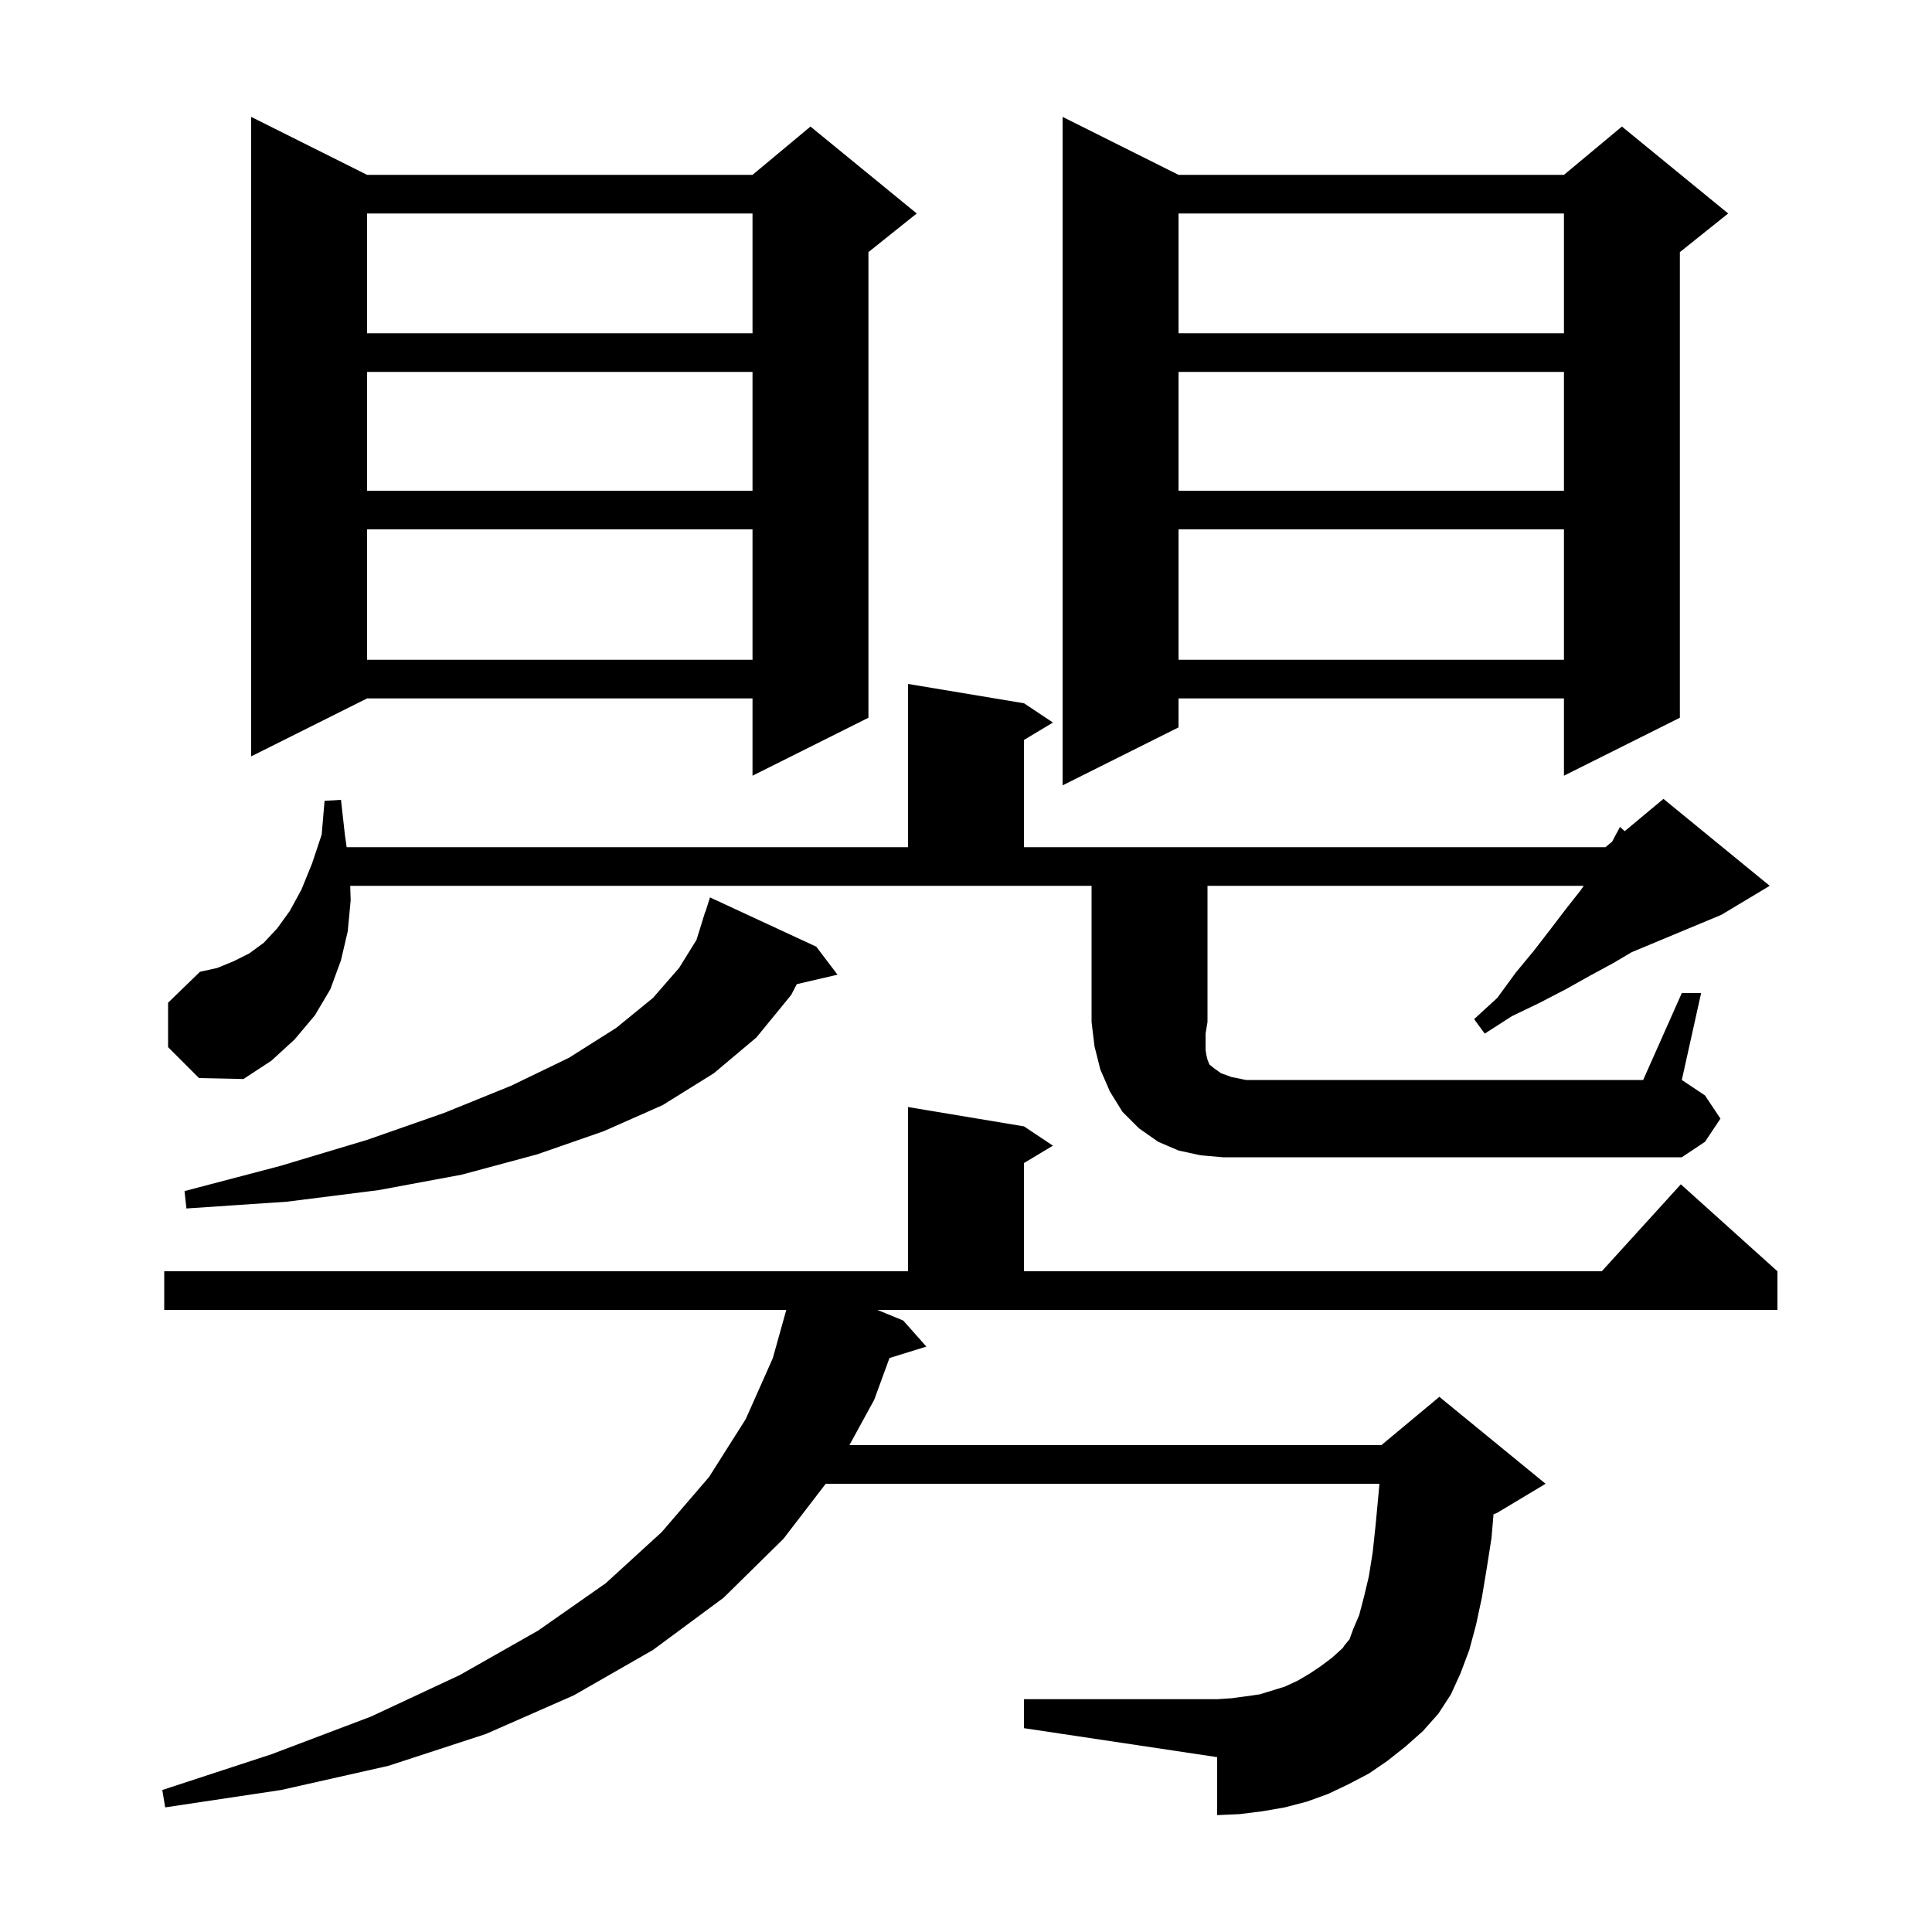 <svg xmlns="http://www.w3.org/2000/svg" xmlns:xlink="http://www.w3.org/1999/xlink" version="1.1" baseProfile="full" viewBox="0 0 200 200" width="200" height="200">
<g fill="black">
<path d="M 143.6 182.3 L 141.7 183.6 L 139.6 184.7 L 137.5 185.7 L 135.3 186.5 L 133.0 187.1 L 130.7 187.5 L 128.3 187.8 L 126.0 187.9 L 126.0 181.9 L 106.0 178.9 L 106.0 175.9 L 126.0 175.9 L 127.5 175.8 L 129.0 175.6 L 130.4 175.4 L 133.0 174.6 L 134.3 174.0 L 135.5 173.3 L 136.7 172.5 L 137.9 171.6 L 139.0 170.6 L 139.2 170.3 L 139.7 169.7 L 140.1 168.6 L 140.7 167.2 L 141.2 165.3 L 141.7 163.2 L 142.1 160.7 L 142.4 157.9 L 142.7 154.7 L 142.797 153.6 L 85.478 153.6 L 81.1 159.3 L 74.9 165.4 L 67.6 170.8 L 59.4 175.5 L 50.3 179.5 L 40.2 182.8 L 29.1 185.3 L 17.1 187.1 L 16.8 185.3 L 28.1 181.6 L 38.4 177.7 L 47.6 173.4 L 55.7 168.8 L 62.7 163.9 L 68.5 158.6 L 73.4 152.9 L 77.2 146.9 L 80.0 140.6 L 81.397 135.6 L 17.0 135.6 L 17.0 131.6 L 94.0 131.6 L 94.0 114.6 L 106.0 116.6 L 109.0 118.6 L 106.0 120.4 L 106.0 131.6 L 165.818 131.6 L 174.0 122.6 L 184.0 131.6 L 184.0 135.6 L 90.822 135.6 L 93.5 136.7 L 95.9 139.4 L 92.08 140.581 L 90.5 144.9 L 87.931 149.6 L 143.0 149.6 L 149.0 144.6 L 160.0 153.6 L 155.0 156.6 L 154.609 156.763 L 154.4 159.2 L 153.9 162.4 L 153.4 165.4 L 152.8 168.2 L 152.1 170.8 L 151.2 173.2 L 150.2 175.4 L 148.9 177.4 L 147.3 179.2 L 145.5 180.8 Z M 84.5 98.0 L 86.7 100.9 L 82.483 101.879 L 81.9 103.0 L 78.3 107.4 L 73.9 111.1 L 68.6 114.4 L 62.5 117.1 L 55.6 119.5 L 47.8 121.6 L 39.2 123.2 L 29.7 124.4 L 19.3 125.1 L 19.1 123.3 L 29.0 120.7 L 38.0 118.0 L 46.0 115.2 L 52.9 112.4 L 58.9 109.5 L 63.8 106.4 L 67.6 103.3 L 70.3 100.2 L 72.1 97.3 L 73.0 94.4 L 73.018 94.406 L 73.5 92.9 Z M 174.1 102.8 L 176.1 102.8 L 174.1 111.8 L 176.5 113.4 L 178.1 115.8 L 176.5 118.2 L 174.1 119.8 L 126.6 119.8 L 124.3 119.6 L 122.0 119.1 L 119.9 118.2 L 117.9 116.8 L 116.2 115.1 L 114.9 113.0 L 113.9 110.7 L 113.3 108.3 L 113.0 105.8 L 113.0 91.7 L 36.255 91.7 L 36.3 93.2 L 36.0 96.4 L 35.3 99.4 L 34.2 102.4 L 32.6 105.1 L 30.5 107.6 L 28.1 109.8 L 25.2 111.7 L 20.6 111.6 L 17.4 108.4 L 17.4 103.8 L 20.7 100.6 L 22.5 100.2 L 24.2 99.5 L 25.8 98.7 L 27.3 97.6 L 28.7 96.1 L 30.0 94.3 L 31.2 92.1 L 32.3 89.4 L 33.3 86.4 L 33.6 82.9 L 35.3 82.8 L 35.7 86.4 L 35.886 87.7 L 94.0 87.7 L 94.0 70.8 L 106.0 72.8 L 109.0 74.8 L 106.0 76.6 L 106.0 87.7 L 166.2 87.7 L 166.88 87.133 L 166.9 87.1 L 167.7 85.6 L 168.188 86.044 L 172.2 82.7 L 183.2 91.7 L 178.2 94.7 L 168.913 98.57 L 167.0 99.7 L 164.6 101.0 L 162.1 102.4 L 159.4 103.8 L 156.5 105.2 L 153.7 107.0 L 152.6 105.5 L 155.0 103.3 L 156.9 100.7 L 158.8 98.4 L 160.5 96.2 L 162.1 94.1 L 163.6 92.2 L 163.942 91.7 L 125.0 91.7 L 125.0 105.8 L 124.8 107.0 L 124.8 108.7 L 124.9 109.3 L 125.0 109.7 L 125.2 110.2 L 125.7 110.6 L 126.4 111.1 L 127.5 111.5 L 129.0 111.8 L 170.1 111.8 Z M 122.0 18.1 L 161.9 18.1 L 167.9 13.1 L 178.9 22.1 L 173.9 26.1 L 173.9 74.3 L 161.9 80.3 L 161.9 72.3 L 122.0 72.3 L 122.0 75.3 L 110.0 81.3 L 110.0 12.1 Z M 38.0 18.1 L 77.9 18.1 L 83.9 13.1 L 94.9 22.1 L 89.9 26.1 L 89.9 74.3 L 77.9 80.3 L 77.9 72.3 L 38.0 72.3 L 26.0 78.3 L 26.0 12.1 Z M 122.0 54.8 L 122.0 68.3 L 161.9 68.3 L 161.9 54.8 Z M 38.0 54.8 L 38.0 68.3 L 77.9 68.3 L 77.9 54.8 Z M 122.0 38.5 L 122.0 50.8 L 161.9 50.8 L 161.9 38.5 Z M 38.0 38.5 L 38.0 50.8 L 77.9 50.8 L 77.9 38.5 Z M 122.0 22.1 L 122.0 34.5 L 161.9 34.5 L 161.9 22.1 Z M 38.0 22.1 L 38.0 34.5 L 77.9 34.5 L 77.9 22.1 Z " />
</g>
</svg>
